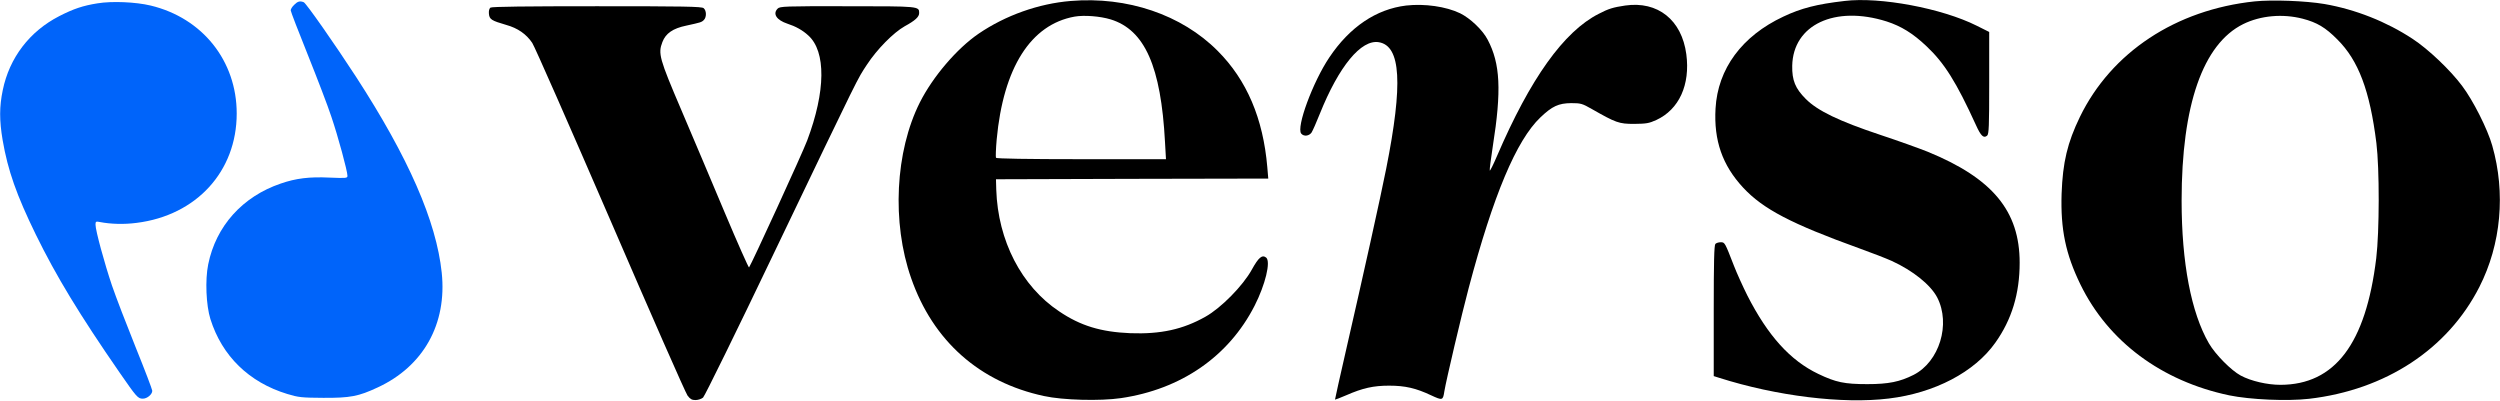 <?xml version="1.0" standalone="no"?>
<!DOCTYPE svg PUBLIC "-//W3C//DTD SVG 20010904//EN"
 "http://www.w3.org/TR/2001/REC-SVG-20010904/DTD/svg10.dtd">
<svg version="1.0" xmlns="http://www.w3.org/2000/svg"
 width="1806pt" height="290pt" viewBox="0 0 1806 290"
 preserveAspectRatio="xMidYMid meet">

<g transform="translate(0,290) scale(0.1,-0.1)"
fill="#000000" stroke="none">
<path  d="M7735 2893 c-232 -19 -471 -104 -665 -236 -158 -108 -331 -311 -425
-497 -178 -354 -204 -867 -63 -1269 158 -454 494 -752 960 -852 136 -30 407
-37 556 -15 435 64 778 301 965 667 78 153 118 319 84 348 -29 23 -55 2 -104
-87 -64 -116 -222 -277 -335 -340 -163 -92 -324 -127 -543 -119 -212 9 -359
53 -514 158 -272 181 -442 510 -454 879 l-2 75 984 3 983 2 -7 83 c-30 351
-148 629 -359 840 -260 261 -652 394 -1061 360z m288 -133 c247 -76 364 -340
393 -887 l7 -123 -611 0 c-392 0 -613 4 -617 10 -3 5 -1 65 5 132 48 519 246
831 563 888 70 12 184 3 260 -20z"/>
<path d="M13325 2893 c-200 -23 -313 -52 -442 -113 -299 -140 -474 -377 -490
-664 -13 -231 49 -409 199 -571 145 -156 349 -262 842 -440 87 -31 192 -72
232 -90 155 -71 282 -174 329 -265 98 -192 15 -463 -171 -558 -99 -50 -181
-67 -334 -67 -166 0 -228 13 -355 74 -203 97 -364 276 -512 566 -33 66 -77
163 -97 215 -66 170 -66 170 -96 170 -14 0 -31 -5 -38 -12 -9 -9 -12 -130 -12
-483 l0 -472 38 -12 c415 -132 892 -191 1227 -150 331 40 619 191 769 403 119
167 176 355 176 578 0 374 -196 610 -665 802 -60 24 -213 79 -340 121 -300
100 -454 174 -540 260 -76 76 -100 135 -98 240 6 296 308 438 682 320 105 -34
190 -86 288 -179 129 -121 216 -260 357 -569 36 -80 56 -98 81 -77 13 11 15
67 15 381 l0 368 -90 45 c-251 126 -699 210 -955 179z"/>
<path d="M16288 2890 c-570 -60 -1036 -368 -1263 -835 -90 -186 -124 -328
-132 -555 -8 -257 29 -435 136 -655 201 -412 586 -698 1075 -801 151 -31 417
-43 576 -25 553 64 1002 358 1231 808 157 308 191 679 93 1021 -33 118 -139
328 -218 432 -86 115 -244 265 -357 339 -190 125 -413 213 -637 252 -136 23
-378 32 -504 19z m346 -125 c104 -27 166 -64 251 -150 153 -152 235 -371 282
-748 23 -186 22 -641 -1 -832 -75 -619 -299 -914 -692 -915 -95 0 -213 27
-287 67 -69 37 -183 152 -230 233 -128 221 -197 582 -197 1030 0 691 154 1132
445 1276 126 62 285 76 429 39z"/>
<path fill="#0064FA" d="M705 2876 c-106 -17 -172 -39 -276 -92 -215 -110 -361 -301 -409
-535 -25 -120 -25 -218 -1 -361 38 -220 100 -396 240 -683 147 -300 315 -577
604 -995 124 -179 133 -190 169 -190 31 0 68 31 68 57 0 9 -54 151 -120 314
-66 164 -143 364 -171 446 -54 160 -119 398 -119 440 0 23 3 25 32 19 78 -15
174 -18 265 -6 432 54 723 372 723 790 0 380 -247 690 -622 780 -108 26 -280
33 -383 16z"/>
<path fill="#0064FA" d="M2125 2865 c-14 -13 -25 -31 -25 -40 0 -8 56 -153 124 -322 68 -170
145 -370 170 -447 48 -141 116 -392 116 -426 0 -17 -7 -18 -129 -13 -146 7
-243 -5 -353 -43 -276 -94 -468 -307 -524 -584 -23 -113 -15 -296 16 -395 84
-267 279 -457 555 -541 82 -25 105 -27 260 -28 194 -1 254 10 393 75 331 153
502 459 463 829 -39 372 -240 831 -619 1415 -150 231 -361 533 -378 539 -28
11 -44 6 -69 -19z"/>
<path  d="M10158 2860 c-216 -26 -408 -155 -555 -375 -119 -177 -240 -505 -203
-550 19 -23 57 -18 75 8 8 13 35 73 59 134 138 344 299 540 427 518 159 -27
175 -299 53 -913 -41 -208 -170 -788 -288 -1302 -46 -201 -83 -366 -82 -367 1
-1 38 13 82 32 119 52 196 69 309 69 116 0 194 -18 304 -70 82 -38 85 -37 95
29 12 75 126 560 176 747 178 671 344 1066 518 1232 85 81 131 102 222 103 70
0 80 -3 150 -43 174 -99 195 -107 305 -107 88 1 107 4 160 28 165 76 246 255
217 475 -33 248 -206 386 -442 352 -86 -13 -118 -22 -191 -60 -252 -128 -494
-467 -735 -1028 -27 -63 -50 -109 -52 -104 -2 6 8 84 22 175 64 404 54 598
-37 770 -36 70 -126 155 -199 191 -102 49 -256 71 -390 56z"/>
<path  d="M3543 2845 c-9 -7 -13 -24 -11 -45 4 -40 18 -49 125 -80 83 -23 145
-66 188 -130 17 -25 270 -601 564 -1280 293 -679 544 -1250 558 -1268 19 -25
31 -32 57 -32 19 0 43 8 55 18 11 9 244 483 516 1052 631 1316 596 1243 667
1352 74 113 192 232 273 278 77 42 105 68 105 96 0 49 1 49 -519 49 -453 1
-487 -1 -503 -17 -38 -38 -8 -83 70 -109 59 -19 110 -47 151 -85 129 -116 126
-403 -8 -759 -33 -89 -405 -899 -420 -917 -3 -3 -82 174 -175 395 -93 221
-234 555 -314 742 -159 372 -169 408 -137 491 24 63 76 99 173 119 105 23 110
24 127 41 20 20 19 68 -2 85 -13 12 -146 14 -771 14 -512 0 -759 -3 -769 -10z"/>
</g>
</svg>
